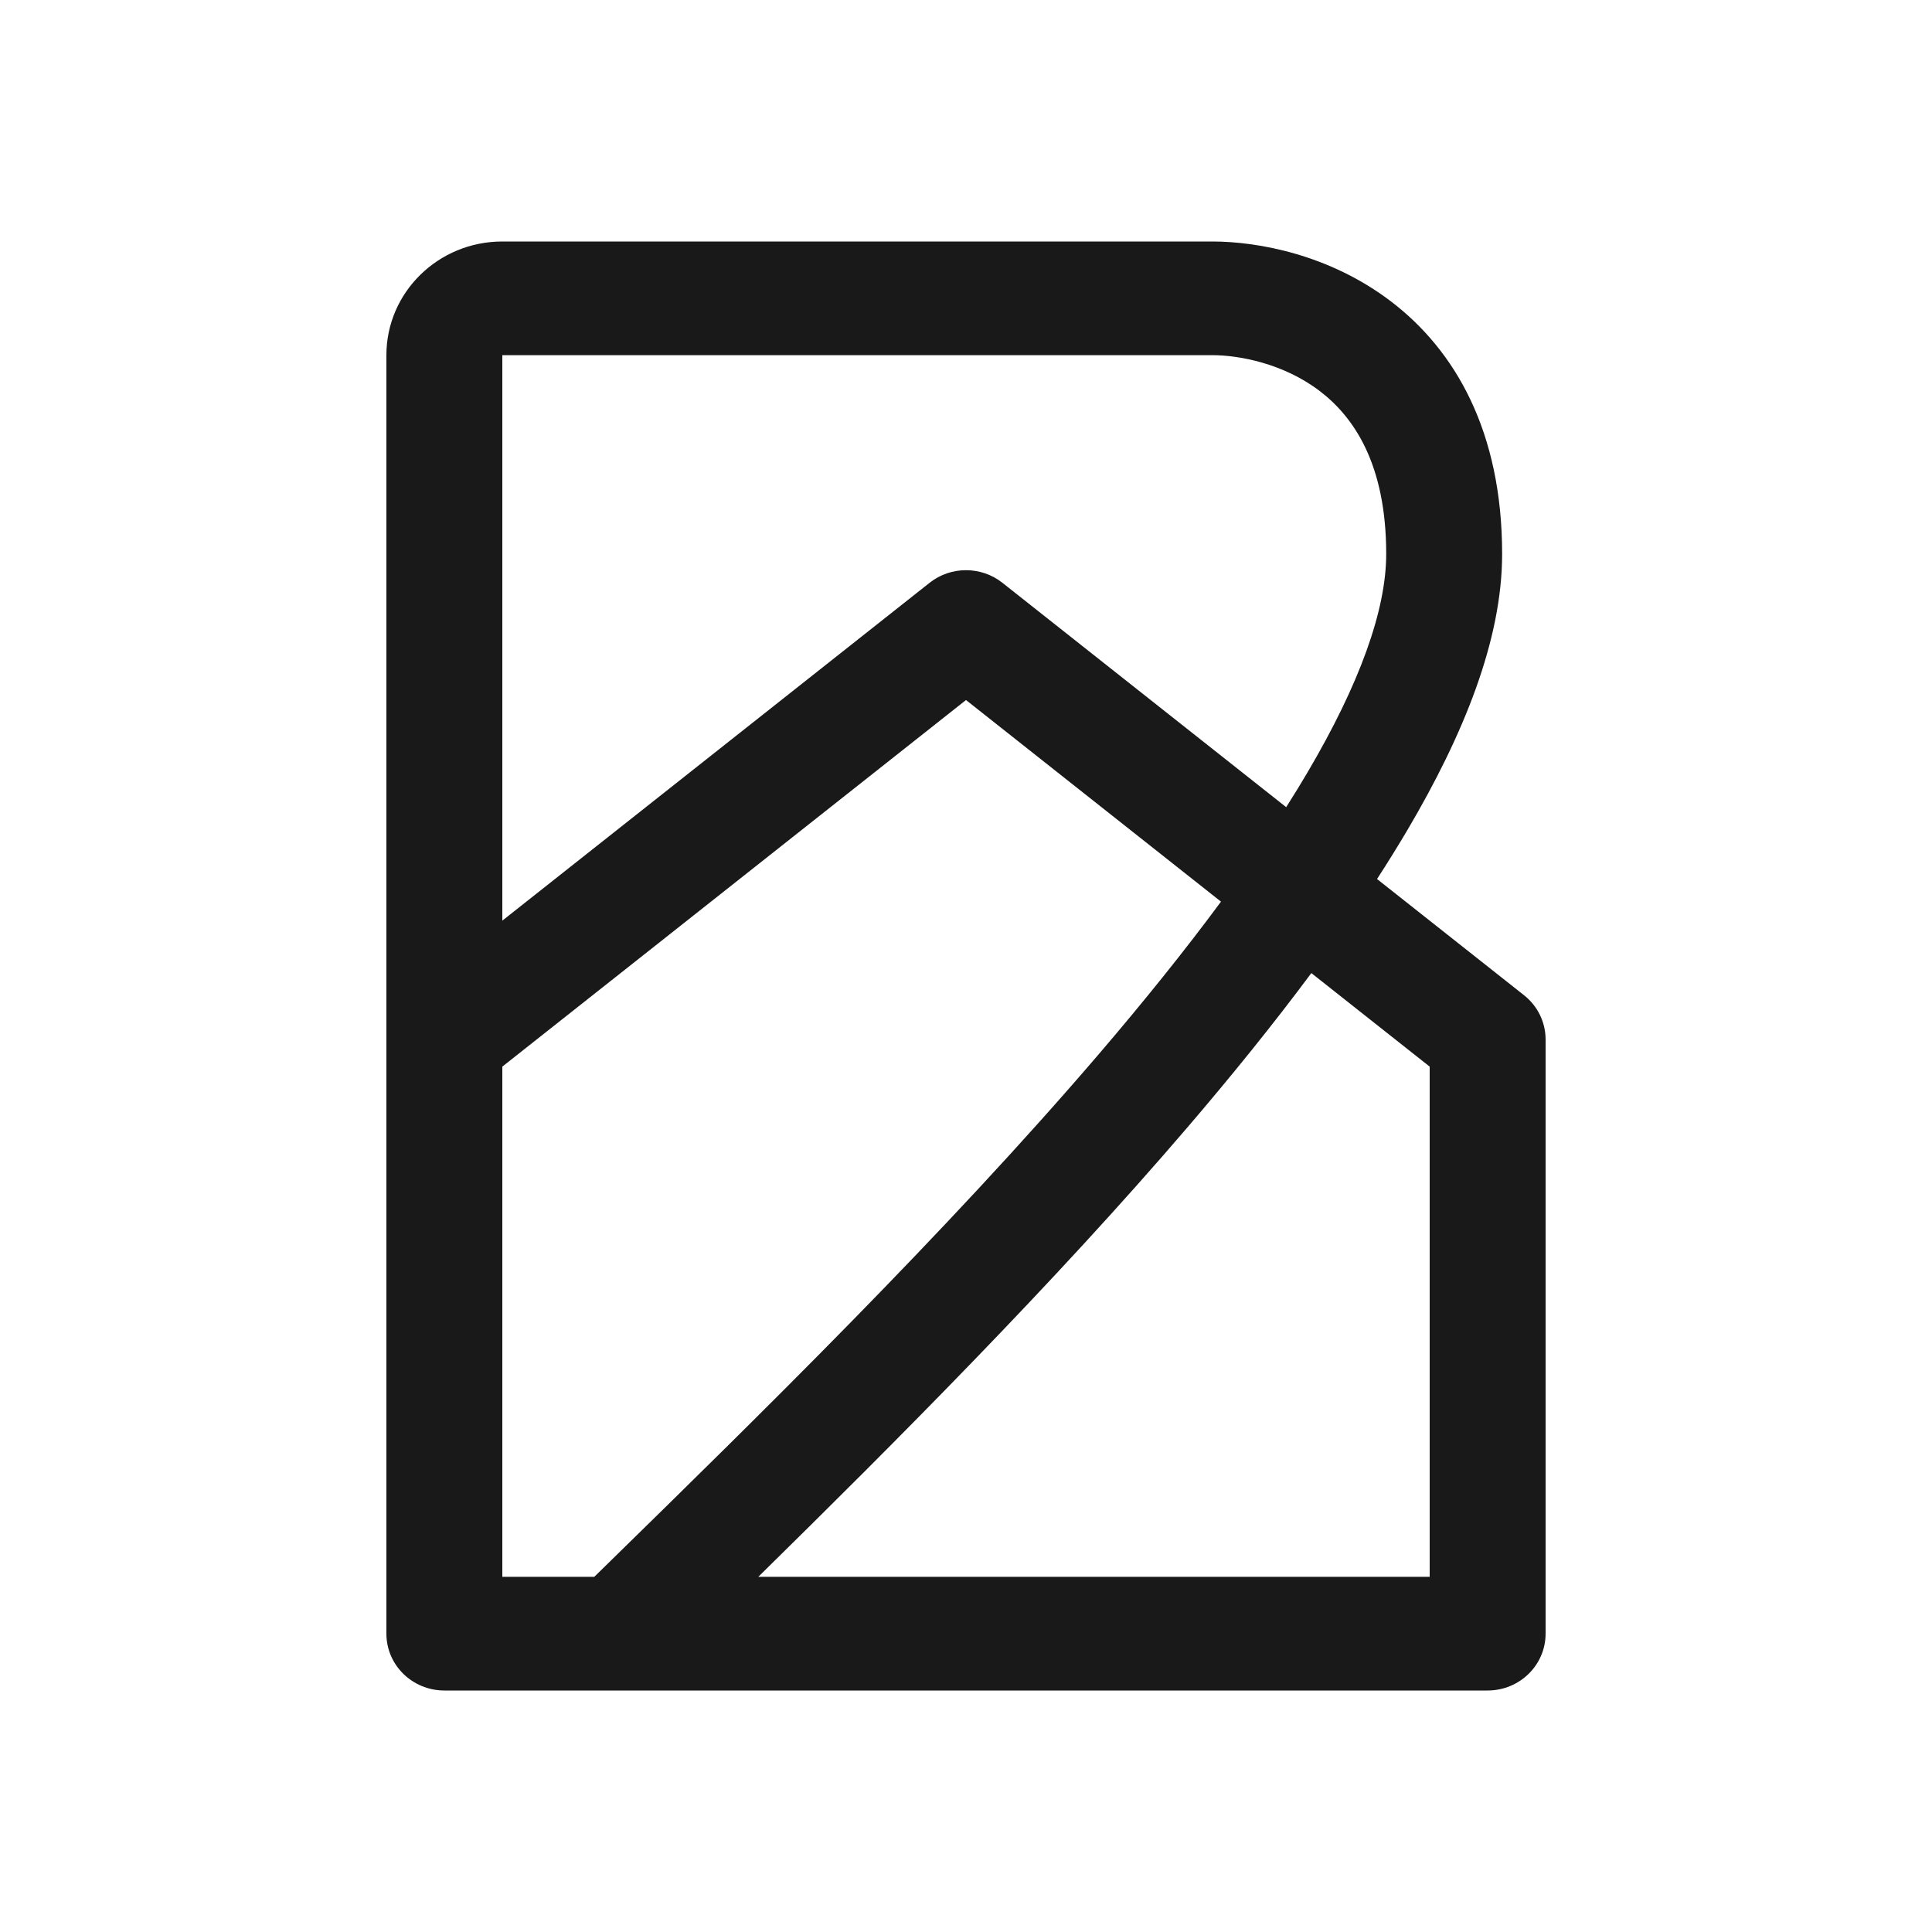 <svg width="48" height="48" viewBox="0 0 48 48" fill="none" xmlns="http://www.w3.org/2000/svg">
<path fill-rule="evenodd" clip-rule="evenodd" d="M12.48 6C10.889 6 9.6 7.264 9.6 8.824V25.825V38.824V40.588C9.6 41.368 10.244 42 11.04 42H36.96C37.755 42 38.4 41.368 38.4 40.588V25.825C38.4 25.398 38.203 24.994 37.864 24.726L34.212 21.839C34.482 21.423 34.737 21.011 34.978 20.603C36.355 18.265 37.32 15.906 37.32 13.765C37.32 10.726 36.158 8.708 34.559 7.489C33.028 6.322 31.25 6 30.12 6H12.48ZM31.955 20.054C32.14 19.763 32.316 19.475 32.484 19.191C33.784 16.985 34.44 15.153 34.44 13.765C34.44 11.51 33.621 10.351 32.791 9.717C31.891 9.031 30.789 8.824 30.12 8.824L12.48 8.824V22.873L23.096 14.479C23.623 14.062 24.376 14.062 24.904 14.479L31.955 20.054ZM30.335 22.401C29.427 23.63 28.406 24.896 27.307 26.181C23.496 30.632 18.865 35.164 15.062 38.885C14.962 38.983 14.863 39.08 14.764 39.176H12.48V26.5L24 17.392L30.335 22.401ZM18.839 39.176C22.27 35.805 26.191 31.876 29.513 27.996C30.605 26.72 31.641 25.439 32.58 24.176L35.52 26.5V39.176H18.839Z" fill="#191919"/>
</svg>
